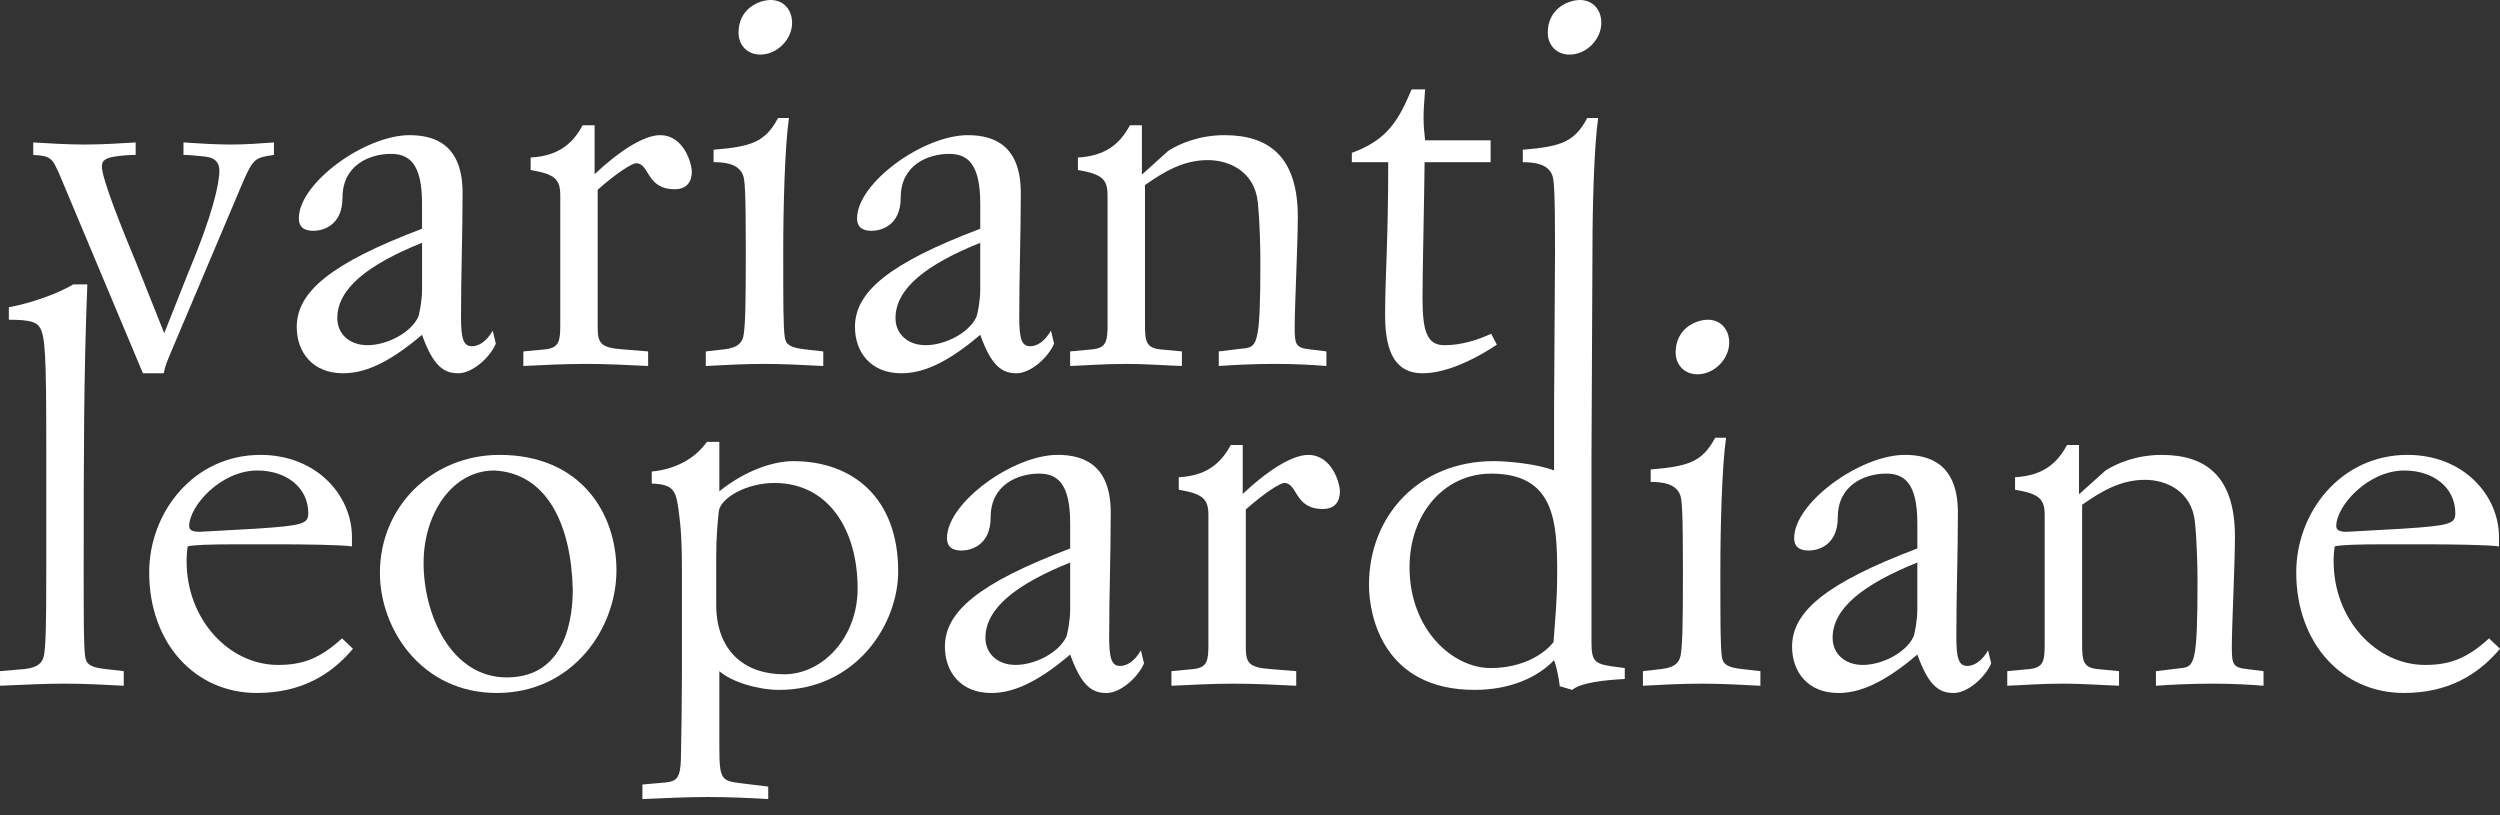 <?xml version="1.0" encoding="utf-8"?>
<!-- Generator: Adobe Illustrator 16.0.4, SVG Export Plug-In . SVG Version: 6.00 Build 0)  -->
<!DOCTYPE svg PUBLIC "-//W3C//DTD SVG 1.1//EN" "http://www.w3.org/Graphics/SVG/1.1/DTD/svg11.dtd">
<svg version="1.1" id="Layer_1" xmlns="http://www.w3.org/2000/svg" xmlns:xlink="http://www.w3.org/1999/xlink" x="0px" y="0px"
	 width="138px" height="45px" viewBox="0 0 138 45" enable-background="new 0 0 138 45" xml:space="preserve">
<rect x="0" y="0" width="138" height="45" fill="#333333" stroke="none"/>
<g>
	<path fill="#FFFFFF" d="M3.47,10.073C3.097,9.154,2.925,8.867,2.781,8.781C2.609,8.638,2.379,8.58,1.834,8.552V7.863
		C2.781,7.92,3.728,7.978,4.676,7.978c0.947,0,1.865-0.058,2.812-0.115v0.689c-0.374,0-0.747,0.028-1.12,0.086
		C5.795,8.724,5.623,8.867,5.623,9.211c0,0.373,0.402,1.722,1.865,5.223l1.578,3.96l1.321-3.329
		c1.349-3.214,1.722-4.907,1.722-5.653c0-0.373-0.172-0.717-0.833-0.775c-0.373-0.029-0.775-0.086-1.148-0.086V7.863
		c0.89,0.058,1.75,0.115,2.64,0.115c0.775,0,1.579-0.058,2.354-0.115v0.689c-1.034,0.144-1.148,0.201-1.722,1.521l-4.018,9.499
		c-0.144,0.345-0.258,0.603-0.345,1.033H7.889L3.47,10.073z"/>
	<path fill="#FFFFFF" d="M23.296,11.22c0-2.238-0.746-2.726-1.722-2.726c-1.148,0-2.668,0.603-2.668,2.411
		c0,1.578-1.12,1.836-1.608,1.836c-0.545,0-0.803-0.229-0.803-0.688c0-1.951,3.644-4.592,6.113-4.592
		c1.492,0,2.926,0.603,2.926,3.186c0,2.267-0.086,4.563-0.086,6.83c0,1.177,0.115,1.636,0.603,1.636
		c0.373,0,0.804-0.258,1.147-0.861l0.172,0.717c-0.344,0.804-1.32,1.635-2.066,1.635c-0.775,0-1.377-0.344-2.009-2.123
		c-1.951,1.665-3.271,2.123-4.361,2.123c-1.693,0-2.554-1.176-2.554-2.554c0-1.922,1.836-3.501,6.916-5.424V11.22z M23.296,13.401
		c-2.984,1.205-4.677,2.525-4.677,4.161c0,0.861,0.66,1.492,1.665,1.492c1.062,0,2.353-0.66,2.784-1.521
		c0.086-0.172,0.229-0.947,0.229-1.549V13.401z"/>
	<path fill="#FFFFFF" d="M28.889,19.399l1.206-0.114c0.775-0.086,0.832-0.459,0.832-1.378V10.79c0-0.89-0.287-1.176-1.636-1.406
		V8.695c1.435-0.086,2.268-0.661,2.87-1.779h0.661v2.698c1.377-1.292,2.726-2.153,3.615-2.153c1.321,0,1.75,1.579,1.75,2.009
		c0,0.516-0.229,0.975-0.947,0.975c-1.579,0-1.377-1.435-2.124-1.435c-0.23,0-1.091,0.545-2.124,1.464v7.547
		c0,0.889,0.115,1.176,1.378,1.263l1.406,0.114v0.804c-1.148-0.057-2.296-0.115-3.443-0.115c-1.148,0-2.296,0.058-3.444,0.115
		V19.399z"/>
	<path fill="#FFFFFF" d="M38.959,19.399l1.005-0.114c0.803-0.086,1.033-0.402,1.09-0.833c0.086-0.574,0.115-1.607,0.115-4.621
		c0-3.3-0.057-3.874-0.143-4.132c-0.23-0.66-1.005-0.747-1.636-0.747V8.265c2.065-0.172,2.84-0.402,3.558-1.75h0.602
		c-0.229,1.578-0.315,4.936-0.315,7.317c0,3.014,0,4.19,0.086,4.792c0.057,0.402,0.316,0.574,1.119,0.661l1.005,0.114v0.804
		c-1.12-0.057-2.182-0.115-3.271-0.115c-1.091,0-2.152,0.058-3.214,0.115V19.399z M42.546,0c0.689,0,1.177,0.517,1.177,1.262
		c0,0.919-0.833,1.751-1.75,1.751c-0.747,0-1.206-0.545-1.206-1.206C40.767,0.459,41.915,0,42.546,0z"/>
	<path fill="#FFFFFF" d="M54.109,11.22c0-2.238-0.746-2.726-1.722-2.726c-1.147,0-2.668,0.603-2.668,2.411
		c0,1.578-1.12,1.836-1.607,1.836c-0.545,0-0.803-0.229-0.803-0.688c0-1.951,3.644-4.592,6.112-4.592
		c1.492,0,2.927,0.603,2.927,3.186c0,2.267-0.086,4.563-0.086,6.83c0,1.177,0.115,1.636,0.603,1.636
		c0.373,0,0.804-0.258,1.148-0.861l0.172,0.717c-0.344,0.804-1.32,1.635-2.065,1.635c-0.775,0-1.378-0.344-2.01-2.123
		c-1.951,1.665-3.271,2.123-4.361,2.123c-1.694,0-2.555-1.176-2.555-2.554c0-1.922,1.837-3.501,6.916-5.424V11.22z M54.109,13.401
		c-2.984,1.205-4.677,2.525-4.677,4.161c0,0.861,0.66,1.492,1.665,1.492c1.062,0,2.353-0.66,2.783-1.521
		c0.086-0.172,0.229-0.947,0.229-1.549V13.401z"/>
	<path fill="#FFFFFF" d="M64.494,8.322c0.631-0.401,1.721-0.861,3.099-0.861c2.467,0,4.046,1.205,4.046,4.506
		c0,1.492-0.172,4.936-0.172,6.083c0,0.976,0.057,1.148,0.832,1.234l0.918,0.114v0.804c-0.746-0.057-1.664-0.115-2.784-0.115
		c-1.291,0-2.295,0.058-3.156,0.115v-0.804l1.435-0.172c0.689-0.086,0.861-0.316,0.861-4.764c0-0.775-0.029-2.181-0.143-3.3
		c-0.173-1.693-1.579-2.324-2.755-2.324c-1.349,0-2.41,0.631-3.472,1.377v7.691c0,0.918,0.057,1.292,0.832,1.378l1.206,0.114v0.804
		c-0.918-0.029-2.009-0.115-3.07-0.115c-1.292,0-2.209,0.086-3.1,0.115v-0.804l1.234-0.114c0.775-0.086,0.832-0.459,0.832-1.378
		V10.79c0-0.89-0.287-1.176-1.636-1.406V8.695c1.436-0.086,2.268-0.661,2.871-1.779h0.66v2.698h0.029L64.494,8.322z"/>
	<path fill="#FFFFFF" d="M74.621,8.437c1.979-0.718,2.582-1.808,3.3-3.501h0.746c-0.058,0.718-0.086,1.148-0.086,1.607
		c0,0.517,0.057,0.86,0.086,1.205h3.615v1.205h-3.644c-0.029,2.555-0.115,6.055-0.115,7.49c0,1.809,0.23,2.612,1.206,2.612
		c0.89,0,1.779-0.258,2.583-0.631l0.315,0.603c-1.922,1.263-3.271,1.578-4.104,1.578c-1.349,0-2.065-0.946-2.065-3.185
		c0-2.209,0.172-4.018,0.172-8.466h-2.008V8.437z"/>
	<path fill="#FFFFFF" d="M85.838,13.832c0-3.3-0.057-3.874-0.143-4.132c-0.23-0.66-1.005-0.747-1.636-0.747V8.265
		c2.065-0.172,2.84-0.402,3.558-1.75h0.602c-0.229,1.578-0.315,4.936-0.315,7.317L87.85,25.282V35.44
		c0,1.062,0.173,1.205,1.177,1.35l0.66,0.086v0.604c-1.09,0.057-2.438,0.199-2.898,0.602L86.1,37.88
		c-0.057-0.459-0.172-1.062-0.315-1.436c-0.919,0.949-2.411,1.637-4.391,1.637c-4.993,0-5.826-4.018-5.826-5.797
		c0-3.816,2.755-6.83,6.887-6.83c0.746,0,2.382,0.145,3.33,0.518v-3.445L85.838,13.832z M87.216,0c0.689,0,1.177,0.517,1.177,1.262
		c0,0.919-0.833,1.751-1.75,1.751c-0.747,0-1.206-0.545-1.206-1.206C85.437,0.459,86.584,0,87.216,0z M82.312,26.144
		c-2.611,0-4.506,2.238-4.506,5.166c0,3.414,2.354,5.566,4.477,5.566c1.836,0,3.014-0.832,3.472-1.436
		c0.086-1.291,0.201-2.209,0.201-3.816C85.957,28.784,85.812,26.144,82.312,26.144z"/>
	<path fill="#FFFFFF" d="M0.487,16.96c1.263-0.229,2.755-0.775,3.559-1.263h0.775C4.62,20.748,4.62,25.167,4.62,31.481
		c0,3.014,0,4.189,0.086,4.791c0.057,0.402,0.316,0.574,1.119,0.66l1.005,0.115v0.805c-1.12-0.059-2.182-0.115-3.271-0.115
		c-1.091,0-2.152,0.057-3.558,0.115v-0.805l1.349-0.115c0.803-0.086,1.033-0.402,1.09-0.832c0.086-0.574,0.115-1.605,0.115-4.619
		v-6.717c0-5.222-0.057-6.227-0.373-6.714c-0.172-0.258-0.488-0.401-1.694-0.401V16.96z"/>
	<path fill="#FFFFFF" d="M19.483,35.813c-1.234,1.465-2.898,2.439-5.309,2.439c-3.415,0-5.939-2.754-5.939-6.656
		c0-3.33,2.467-6.486,6.141-6.486c3.099,0,5.051,2.238,5.051,4.533v0.518c-0.517-0.086-2.726-0.115-3.932-0.115h-2.411
		c-1.405,0-2.41,0.029-2.725,0.115c-0.029,0.199-0.058,0.43-0.058,0.832c0,3.186,2.325,5.711,5.051,5.711
		c1.435,0,2.354-0.402,3.529-1.465L19.483,35.813z M14.203,25.972c-2.009,0-3.759,1.951-3.759,3.07c0,0.201,0.143,0.314,0.574,0.314
		l3.1-0.172c2.668-0.172,2.898-0.287,2.898-0.861C17.016,26.917,15.81,25.972,14.203,25.972z"/>
	<path fill="#FFFFFF" d="M27.571,25.11c4.506,0,6.457,3.242,6.457,6.371c0,3.242-2.438,6.771-6.6,6.771s-6.457-3.529-6.457-6.629
		C20.972,27.923,23.898,25.11,27.571,25.11z M31.617,32.542c-0.085-3.645-1.463-6.428-4.333-6.57c-2.324,0-3.902,2.381-3.902,5.107
		c0,2.869,1.521,6.314,4.591,6.314C31.303,37.394,31.617,33.978,31.617,32.542z"/>
	<path fill="#FFFFFF" d="M35.461,43.304l1.291-0.113c0.632-0.059,0.804-0.316,0.833-1.264c0.028-1.205,0.057-3.387,0.057-4.707
		v-5.738c0-1.865-0.086-2.611-0.201-3.445c-0.143-1.061-0.373-1.291-1.464-1.348v-0.66c1.522-0.143,2.525-0.891,3.042-1.637h0.689
		v2.727c1.463-1.176,3.013-1.664,4.075-1.664c3.328,0,5.797,2.066,5.797,6.084c0,2.957-2.354,6.543-6.572,6.543
		c-1.149,0-2.612-0.43-3.3-1.033v4.074c0,1.953,0.086,1.98,1.291,2.125l1.407,0.172v0.688c-0.976-0.057-2.152-0.113-3.329-0.113
		c-1.148,0-2.296,0.057-3.615,0.113V43.304z M39.535,33.374c0,2.469,1.464,3.846,3.76,3.846c2.095,0,4.046-2.008,4.046-4.734
		c0-3.242-1.608-5.826-4.592-5.826c-1.521,0-2.955,0.803-3.07,1.551c-0.057,0.545-0.144,1.406-0.144,2.467V33.374z"/>
	<path fill="#FFFFFF" d="M59.073,28.87c0-2.238-0.746-2.727-1.721-2.727c-1.148,0-2.668,0.602-2.668,2.41
		c0,1.578-1.12,1.836-1.608,1.836c-0.545,0-0.803-0.229-0.803-0.688c0-1.953,3.644-4.592,6.112-4.592
		c1.492,0,2.927,0.602,2.927,3.186c0,2.266-0.086,4.562-0.086,6.83c0,1.176,0.115,1.635,0.603,1.635
		c0.373,0,0.804-0.258,1.148-0.861l0.172,0.719c-0.344,0.803-1.32,1.635-2.065,1.635c-0.775,0-1.378-0.344-2.01-2.123
		c-1.951,1.664-3.271,2.123-4.361,2.123c-1.694,0-2.555-1.176-2.555-2.555c0-1.922,1.837-3.5,6.916-5.424V28.87z M59.073,31.05
		c-2.984,1.205-4.677,2.525-4.677,4.162c0,0.859,0.66,1.492,1.665,1.492c1.062,0,2.353-0.66,2.784-1.521
		c0.085-0.172,0.229-0.947,0.229-1.551V31.05z"/>
	<path fill="#FFFFFF" d="M64.666,37.048l1.206-0.115c0.775-0.086,0.832-0.459,0.832-1.377v-7.117c0-0.891-0.287-1.176-1.636-1.406
		v-0.688c1.435-0.086,2.268-0.66,2.869-1.781h0.661v2.699c1.376-1.291,2.725-2.152,3.615-2.152c1.321,0,1.75,1.578,1.75,2.008
		c0,0.518-0.23,0.977-0.947,0.977c-1.579,0-1.377-1.436-2.124-1.436c-0.23,0-1.091,0.545-2.124,1.463v7.549
		c0,0.889,0.115,1.176,1.378,1.262l1.405,0.115v0.805c-1.147-0.059-2.295-0.115-3.443-0.115c-1.148,0-2.297,0.057-3.444,0.115
		V37.048z"/>
	<path fill="#FFFFFF" d="M90.688,37.048l1.005-0.115c0.803-0.086,1.033-0.402,1.09-0.832c0.086-0.574,0.115-1.605,0.115-4.619
		c0-3.301-0.057-3.875-0.143-4.133c-0.23-0.66-1.005-0.746-1.636-0.746v-0.689c2.065-0.172,2.84-0.402,3.558-1.75h0.602
		c-0.229,1.578-0.315,4.936-0.315,7.318c0,3.014,0,4.189,0.086,4.791c0.057,0.402,0.316,0.574,1.119,0.66l1.005,0.115v0.805
		c-1.12-0.059-2.182-0.115-3.271-0.115c-1.091,0-2.152,0.057-3.214,0.115V37.048z M94.275,17.649c0.689,0,1.177,0.516,1.177,1.263
		c0,0.918-0.833,1.75-1.75,1.75c-0.747,0-1.206-0.545-1.206-1.205C92.495,18.108,93.643,17.649,94.275,17.649z"/>
	<path fill="#FFFFFF" d="M105.837,28.87c0-2.238-0.746-2.727-1.722-2.727c-1.147,0-2.668,0.602-2.668,2.41
		c0,1.578-1.12,1.836-1.607,1.836c-0.545,0-0.803-0.229-0.803-0.688c0-1.953,3.644-4.592,6.112-4.592
		c1.492,0,2.927,0.602,2.927,3.186c0,2.266-0.086,4.562-0.086,6.83c0,1.176,0.115,1.635,0.603,1.635
		c0.373,0,0.804-0.258,1.148-0.861l0.172,0.719c-0.344,0.803-1.32,1.635-2.065,1.635c-0.775,0-1.378-0.344-2.01-2.123
		c-1.951,1.664-3.271,2.123-4.361,2.123c-1.694,0-2.555-1.176-2.555-2.555c0-1.922,1.836-3.5,6.916-5.424V28.87z M105.837,31.05
		c-2.984,1.205-4.677,2.525-4.677,4.162c0,0.859,0.66,1.492,1.665,1.492c1.062,0,2.353-0.66,2.783-1.521
		c0.086-0.172,0.229-0.947,0.229-1.551V31.05z"/>
	<path fill="#FFFFFF" d="M116.223,25.972c0.631-0.402,1.722-0.861,3.1-0.861c2.467,0,4.046,1.205,4.046,4.506
		c0,1.492-0.172,4.936-0.172,6.082c0,0.977,0.057,1.148,0.832,1.234l0.918,0.115v0.805c-0.746-0.059-1.664-0.115-2.784-0.115
		c-1.291,0-2.295,0.057-3.156,0.115v-0.805l1.435-0.172c0.689-0.086,0.861-0.316,0.861-4.764c0-0.775-0.029-2.182-0.143-3.301
		c-0.173-1.693-1.579-2.324-2.755-2.324c-1.349,0-2.41,0.631-3.472,1.377v7.691c0,0.918,0.058,1.291,0.832,1.377l1.206,0.115v0.805
		c-0.918-0.029-2.009-0.115-3.07-0.115c-1.292,0-2.209,0.086-3.1,0.115v-0.805l1.234-0.115c0.775-0.086,0.832-0.459,0.832-1.377
		v-7.117c0-0.891-0.287-1.176-1.636-1.406v-0.688c1.436-0.086,2.268-0.66,2.87-1.781h0.66v2.699h0.029L116.223,25.972z"/>
	<path fill="#FFFFFF" d="M138,35.813c-1.234,1.465-2.898,2.439-5.309,2.439c-3.415,0-5.939-2.754-5.939-6.656
		c0-3.33,2.467-6.486,6.141-6.486c3.099,0,5.051,2.238,5.051,4.533v0.518c-0.517-0.086-2.726-0.115-3.932-0.115H131.6
		c-1.406,0-2.41,0.029-2.725,0.115c-0.029,0.199-0.058,0.43-0.058,0.832c0,3.186,2.325,5.711,5.051,5.711
		c1.435,0,2.354-0.402,3.529-1.465L138,35.813z M132.72,25.972c-2.009,0-3.759,1.951-3.759,3.07c0,0.201,0.143,0.314,0.574,0.314
		l3.1-0.172c2.668-0.172,2.898-0.287,2.898-0.861C135.532,26.917,134.327,25.972,132.72,25.972z"/>
</g>
</svg>
